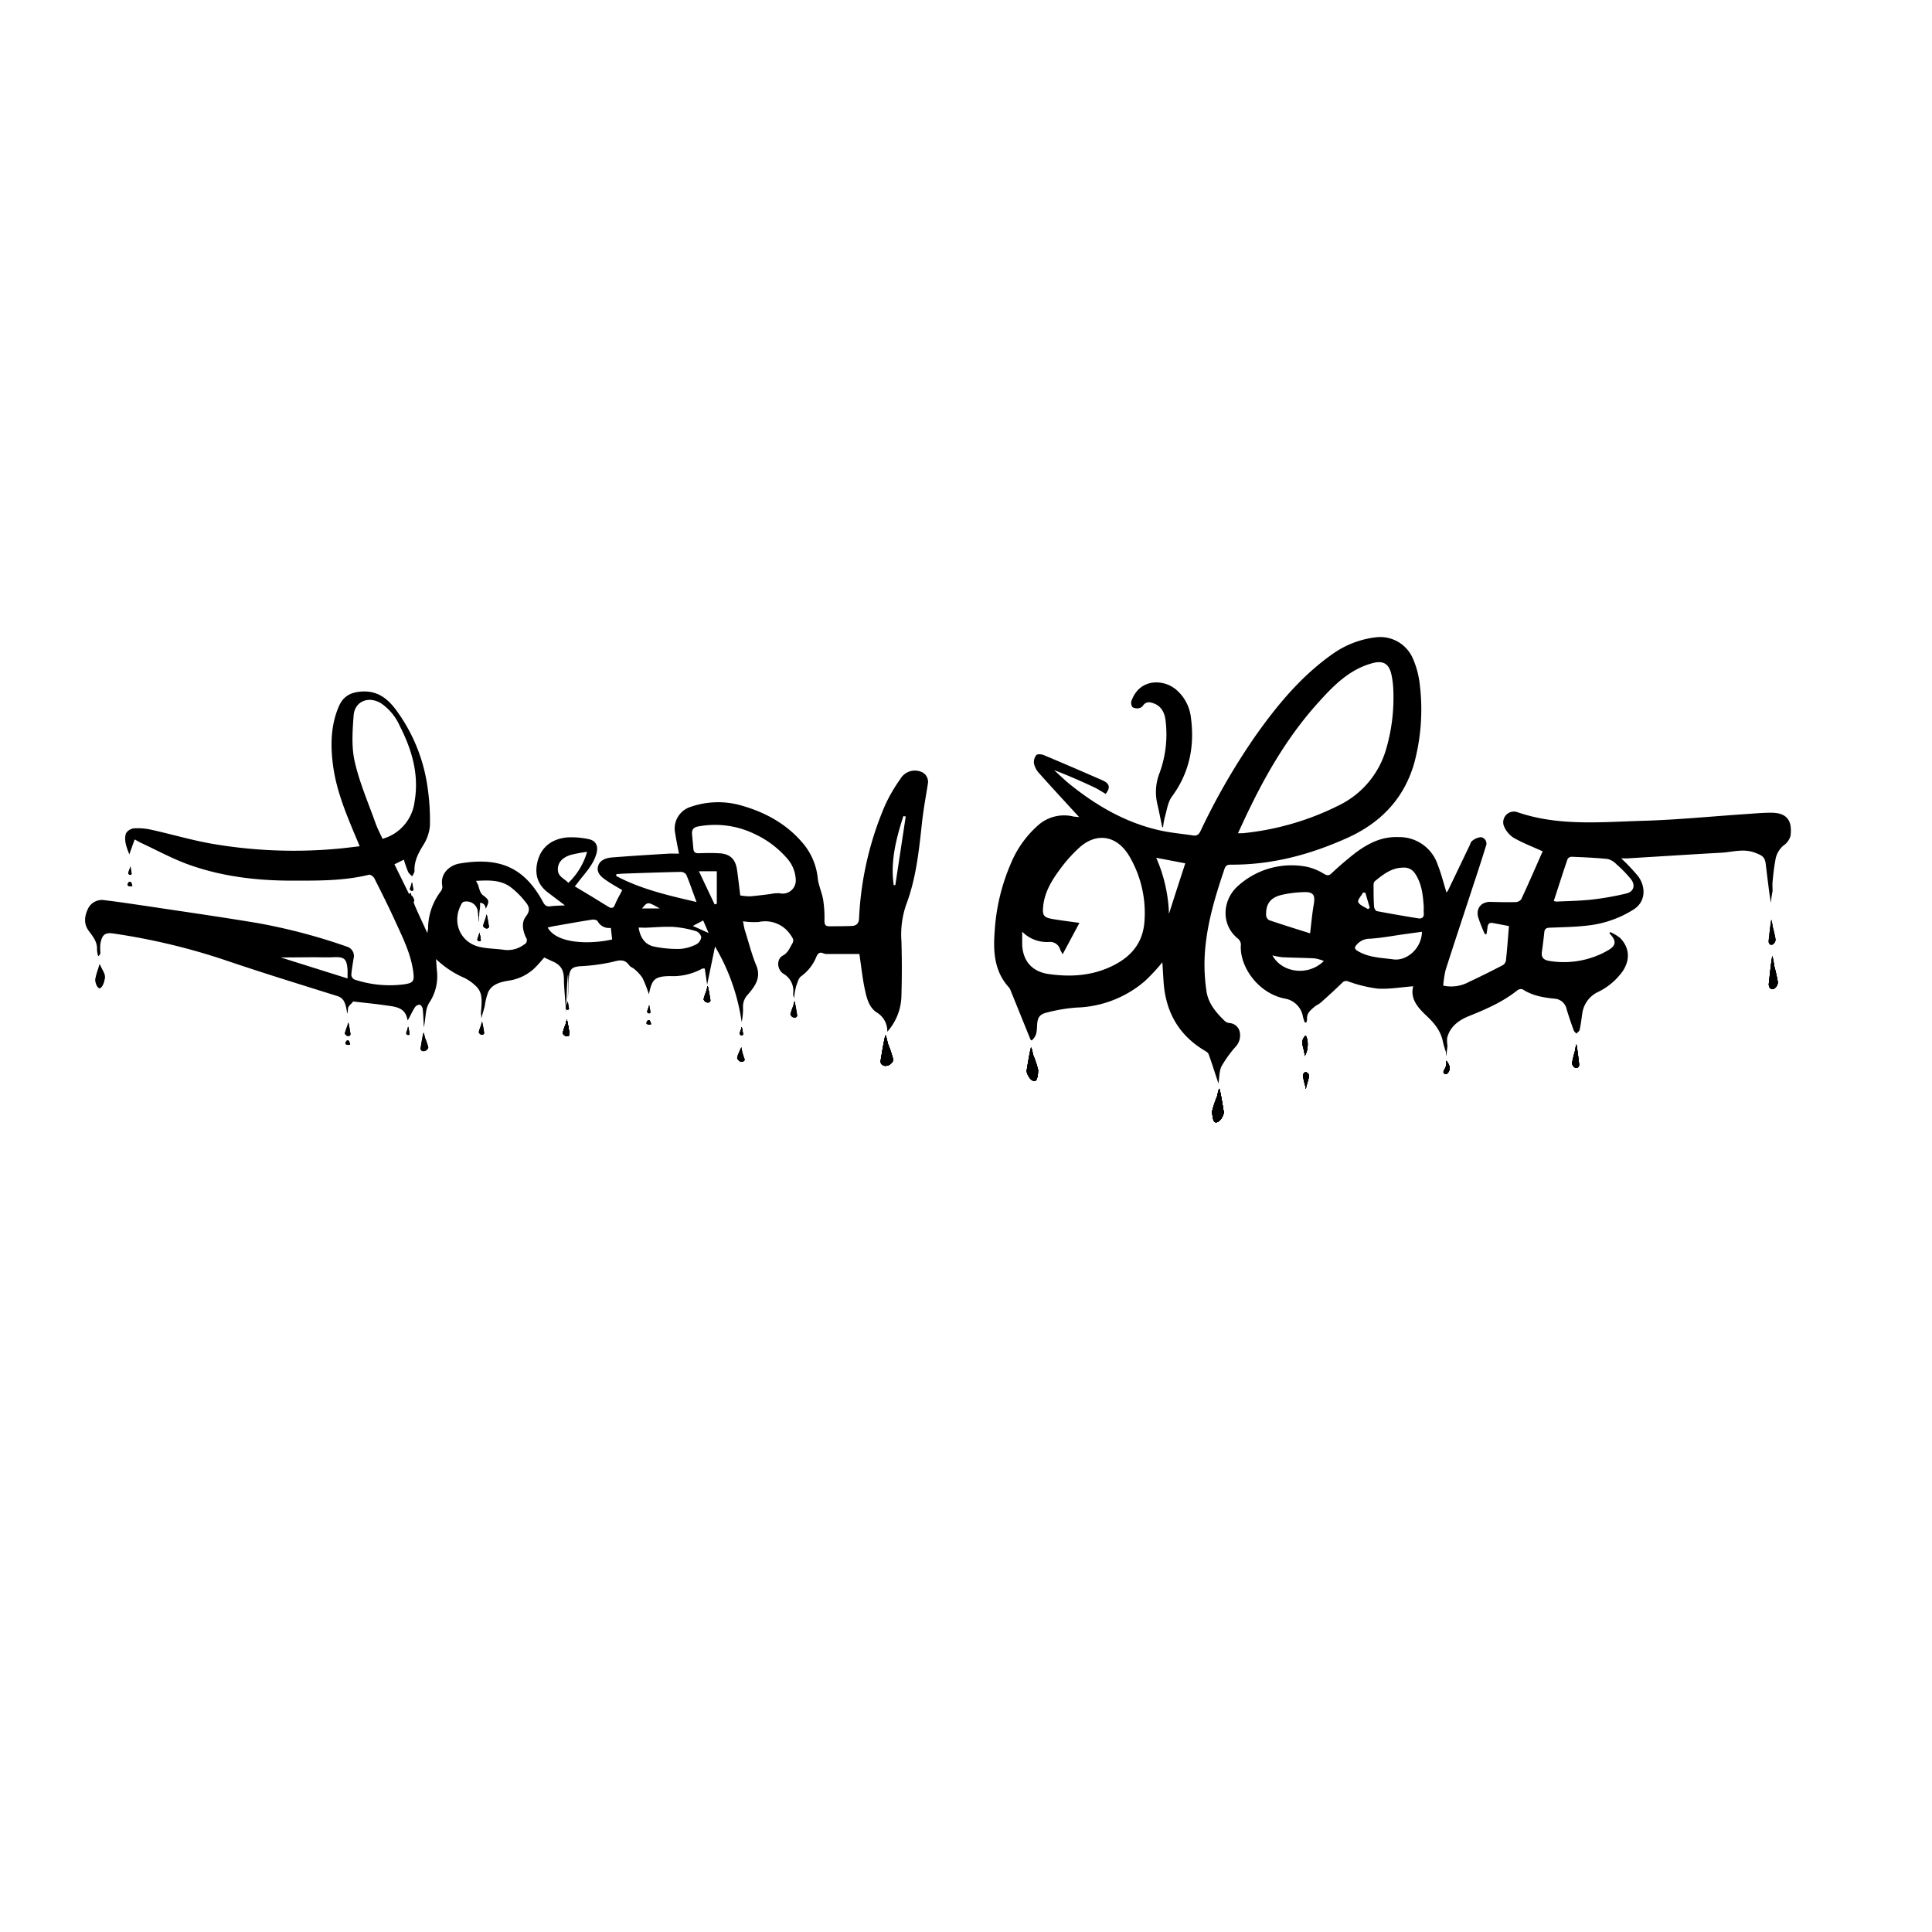 <svg id="Layer_1" data-name="Layer 1" xmlns="http://www.w3.org/2000/svg" viewBox="0 0 512 512"><g id="text"><path d="M149.72,239.94l-4.54-3.44c-3-2.28-3.59-5.37-2.58-8.72,1.11-3.63,4-5.48,7.6-5.85a21.17,21.17,0,0,1,5.6.41c2.09.36,2.82,1.77,2.27,3.83-.83,3.1-3.11,5.27-4.94,7.73-.21.29-.44.56-.8,1l4.47,2.68c1.47.9,2.93,1.82,4.41,2.71.82.5,1.37.45,1.79-.61.51-1.29,1.24-2.49,1.9-3.78-1.34-.81-2.71-1.56-4-2.44s-2.79-1.91-2.46-3.68,2.06-2.42,3.74-2.55c5-.39,10-.71,15-1,.87-.05,1.74,0,2.75,0-.38-2-.75-3.7-1-5.43a6,6,0,0,1,4-6.94,22.29,22.29,0,0,1,13.59-.38c6.4,1.83,12.07,4.94,16.4,10.16a16.91,16.91,0,0,1,3.79,9.11c.22,1.94,1.12,3.79,1.44,5.73a31.74,31.74,0,0,1,.34,5.6c0,1,.37,1.39,1.22,1.39,2,0,4.08,0,6.11-.09,1.13-.07,1.78-.65,1.84-2a85.67,85.67,0,0,1,6.87-29.92,41.39,41.39,0,0,1,4.06-7,4.43,4.43,0,0,1,5.32-2,2.86,2.86,0,0,1,2,3.17c-.58,3.6-1.24,7.19-1.62,10.81-.78,7.24-1.56,14.49-4.15,21.32a24.17,24.17,0,0,0-1.25,9.65q.21,7.22,0,14.42a14.73,14.73,0,0,1-3.75,9.59,5.74,5.74,0,0,0-2.91-5.18c-1.94-1.35-2.54-3.7-3-5.87-.62-2.8-.91-5.66-1.34-8.49,0-.3-.09-.6-.16-1.06h-8.6a2.39,2.39,0,0,1-.92-.17c-1-.45-1.45,0-1.87.92a11.79,11.79,0,0,1-4,5.13c-.73.5-1,1.71-1.35,2.65a18.3,18.3,0,0,0-.55,3.15,2.79,2.79,0,0,1-.22-1.44,5.21,5.21,0,0,0-2.59-5c-1.78-1.14-1.87-3.9-.2-4.8,1.42-.76,1.81-2,2.52-3.18.52-.85.22-1.38-.34-2.17a8.07,8.07,0,0,0-8.57-3.57,20,20,0,0,1-4.14-.19c.17.81.27,1.65.52,2.46,1,3.09,1.75,6.25,3,9.24,1.37,3.3-.4,5.58-2.23,7.72a4.55,4.55,0,0,0-1.29,3.15,16.56,16.56,0,0,1-.35,4.12,54.33,54.33,0,0,0-7.06-20c-.72,3.49-1.38,6.68-2.09,10.08-.23-1.52-.43-2.87-.63-4.24-.35,0-.54-.06-.64,0a16.06,16.06,0,0,1-8.44,2c-4.54,0-4.91,1.15-5.73,4.81a35.5,35.5,0,0,0-1.66-4.27,10.82,10.82,0,0,0-2.14-2.36c-.41-.39-1.06-.57-1.38-1-1.26-1.8-2.67-1.42-4.55-.92a50.07,50.07,0,0,1-8.5,1.12c-2,.18-2.69.66-2.92,2.63-.22,1.79-.15,4.2-.34,6,.39-11.94-.31-4.75-.43,3.59-.11-1.44-.61-7.09-.59-8.53,0-2.6-.72-4-3.07-5l-2.15-1c-.89,1-1.7,2-2.63,2.88a12.61,12.61,0,0,1-6.67,3.23c-2.16.36-4.43.84-5.53,3a16.62,16.62,0,0,0-.93,3.72c-.18.79-.68,2.36-.86,3.15-.16,0,0-.81-.15-.83,0-.48,0-1,.08-1.44.12-2.13.39-4.35-1.29-6a12,12,0,0,0-3.14-2.29,25.33,25.33,0,0,1-7.55-5c.08,1.09.14,2.19.25,3.29a12.59,12.59,0,0,1-2.07,8.3,6.19,6.19,0,0,0-.81,2.31c-.23,1.4-.31,2.82-.6,4.22-.09-1.58-.13-3.17-.29-4.75a1.76,1.76,0,0,0-.7-1.27,1.5,1.5,0,0,0-1.28.54c-.68.92-1.35,2.52-2,3.59a4.62,4.62,0,0,1-.23-.78c-.71-2.49-2.85-2.8-4.89-3.09-3.09-.46-6.2-.76-9.37-1.13-.27.49-.85.8-1.2,1.43-.19,0-.18,1.75-.36,1.76-.47-3.36-1.14-4.16-2.75-4.67-10-3.13-20-6.21-29.85-9.56A170.89,170.89,0,0,0,30,247.38c-2.56-.38-3,.77-3.4,2.73a15.15,15.15,0,0,0,0,2.33,1.12,1.12,0,0,1-.58.95,7.16,7.16,0,0,1-.31-1.75c.11-2-1.07-3.45-2.15-4.89-1.42-1.9-1.18-3.84-.32-5.76a4.1,4.1,0,0,1,4.52-2.42c3.68.43,7.34,1,11,1.53,9.82,1.48,19.64,2.88,29.43,4.51a153.49,153.49,0,0,1,23.92,6.32,2.56,2.56,0,0,1,1.61,3c-.24,1.48-.51,3-.62,4.47a1.54,1.54,0,0,0,.83,1.18,29.52,29.52,0,0,0,13.29,1.26c2.27-.36,2.6-.84,2.32-3.13-.6-4.81-2.74-9.09-4.71-13.4-1.78-3.9-3.7-7.73-5.63-11.56-.23-.45-1-1-1.39-.94-6.73,1.66-13.6,1.57-20.43,1.57-9.3,0-18.5-1.08-27.29-4.22-4.35-1.55-8.45-3.81-12.66-5.76-.56-.26-1.09-.59-1.74-.94l-1.42,3.95c-.79-2-1.45-3.76-.9-5.54a2.89,2.89,0,0,1,2.2-1.36,16.56,16.56,0,0,1,4.65.41c5.25,1.16,10.43,2.7,15.72,3.64a127.63,127.63,0,0,0,34.2,1.3c1.65-.16,3.29-.38,5.18-.59-.31-.76-.52-1.27-.74-1.78-2.67-6.36-5.41-12.75-6.32-19.63-.7-5.27-.64-10.66,1.56-15.71,1.1-2.51,2.94-3.65,5.85-3.87,4.48-.35,7.23,2,9.52,5.18a44.86,44.86,0,0,1,8.09,20,59.72,59.72,0,0,1,.65,10.43,11.38,11.38,0,0,1-1.85,5.21c-1.27,2.11-2.34,4.15-2.23,6.69,0,.47-.4,1-.62,1.45-.36-.38-.86-.7-1.06-1.16-.44-1-.74-2-1.16-3.25l-2.48,1.22,3.86,7.85.46-.29a35.56,35.56,0,0,0,1.13,3.49c1,2.3,2.07,4.56,3.26,7.15.1-.62.19-.93.2-1.24a16.46,16.46,0,0,1,3.35-9.77,2,2,0,0,0,.43-1.41c-.69-3.51,2.19-5.63,4.66-6,10.13-1.7,16.92.75,22,10.16.51,1,1,1.31,2,1.18S148.22,240,149.72,239.94ZM101.37,222.3a11.75,11.75,0,0,0,8.51-9.94c1.21-7.13-.72-13.67-3.92-19.94a14.28,14.28,0,0,0-4.92-6c-3.31-2.08-7.05-.61-7.33,3.22-.29,4-.6,8.27.28,12.14,1.26,5.56,3.57,10.88,5.5,16.28C100,219.51,100.71,220.84,101.37,222.3Zm94.81,15a15.31,15.31,0,0,0,2.54.24c1.83-.14,3.66-.4,5.48-.61a8.72,8.72,0,0,1,2.41-.21,3.47,3.47,0,0,0,4.28-3.5,9.09,9.09,0,0,0-2.17-5.58,25.6,25.6,0,0,0-8.65-6.58A24,24,0,0,0,185.14,219c-1.27.19-1.86.81-1.74,2.1s.24,2.59.36,3.89c.08.82.51,1.15,1.36,1.13,1.78-.06,3.56-.1,5.33,0,3,.11,4.47,1.52,4.88,4.47C195.65,232.83,195.9,235.11,196.18,237.33ZM127,242.72c-.13,0,0,1.59-.12,1.58-.1-1-.18-2.05-.31-3.07a3,3,0,0,0-3.76-2.22,1.3,1.3,0,0,0-.51.55c-2.63,4.64-.46,10.1,4.67,11.35,2.2.53,4.54.49,6.81.83a7.26,7.26,0,0,0,5.14-1.45,1.19,1.19,0,0,0,.48-1.8c-.87-1.86-1.3-4,0-5.67s.74-2.77-.25-3.92a21.15,21.15,0,0,0-4-3.93c-2.66-1.83-5.76-1.71-9-1.53.29.58.48.9.6,1.23s.21.82.37,1.19a3,3,0,0,0,.71,1.26c1.87,1.42,1.92,1.58.91,3.72-.22-1.34-.8-1.4-1.23-1.58-.09,0-.2,0-.3.06C127.32,241,127,241.05,127,242.72Zm36.36-11.07-.07.49c6.6,3.51,13.8,5.16,21.3,6.9-1-2.65-1.78-5-2.71-7.22a1.8,1.8,0,0,0-1.41-.76c-5,.1-10,.28-15,.45C164.8,231.53,164.1,231.6,163.4,231.65Zm5.88,14.17c.42,2.59,1.62,4.43,3.94,5a30.19,30.19,0,0,0,7.1.65,11.18,11.18,0,0,0,4.28-1.23,2.55,2.55,0,0,0,1.28-1.89,2.27,2.27,0,0,0-1.41-1.59,28.48,28.48,0,0,0-5.89-1.12c-2.54-.13-5.1.13-7.65.22C170.43,245.83,169.93,245.82,169.28,245.82Zm-24.09,0c2.51,4.49,11.65,4.4,17.08,3.14-.12-1-.23-2-.35-3.06a3.44,3.44,0,0,1-3.51-1.78c-.16-.31-1-.48-1.44-.41-3.2.5-6.38,1.07-9.56,1.63C146.71,245.43,146,245.61,145.19,245.79Zm-70.73,7.92,17.69,5.56c0-1,0-1.59,0-2.15-.2-3.11-.83-3.63-3.93-3.47-1.67.08-3.34,0-5,0Zm81.14-28a41.68,41.68,0,0,0-4.18.78c-2.43.71-3.61,2.15-3.54,4s1.72,2.28,2.78,3.45A18.3,18.3,0,0,0,155.6,225.67Zm29.66,5.15c1.46,3.1,2.81,5.94,4.16,8.79l.58-.17v-8.62Zm51.57,3.67.48,0,2.76-18.19-.63-.09C237.52,222.16,235.94,228.13,236.83,234.49Zm-49,12.7-1.44-3.33-2.74,1.45Zm-17.68-6.51h4.73C171.64,238.94,171.64,238.94,170.2,240.68Z"/><path d="M383.34,236.53a4.4,4.4,0,0,0,.42-.59q2.85-5.92,5.69-11.86c.21-.43.33-1,.67-1.22a4.18,4.18,0,0,1,2.35-1,1.72,1.72,0,0,1,1.29,2.43c-1.07,3.49-2.22,7-3.36,10.43-2.43,7.44-4.91,14.86-7.29,22.32a26.37,26.37,0,0,0-.64,4.16,9.87,9.87,0,0,0,6.86-1c3-1.39,5.93-2.87,8.85-4.38a1.81,1.81,0,0,0,.9-1.22c.33-3,.55-6,.81-9.18-1.19-.23-2.76-.54-4.34-.82-1-.17-1.28.43-1.36,1.27-.06.56-.17,1.13-.26,1.69l-.43,0a42.72,42.72,0,0,1-1.75-4.42c-.69-2.47.83-4.21,3.36-4.13,2.2.06,4.39.11,6.59.05a1.9,1.9,0,0,0,1.47-.79c1.95-4.21,3.8-8.47,5.65-12.66-2.64-1.2-5.28-2.21-7.71-3.6a6.79,6.79,0,0,1-2.58-3.15,2.84,2.84,0,0,1,3.37-3.7c11,3.85,22.32,2.68,33.55,2.36,9-.26,18-1.16,27.06-1.77,2.29-.15,4.59-.38,6.88-.37,4.67,0,5.55,2.63,5.11,6.18a4.72,4.72,0,0,1-1.92,2.56,6.31,6.31,0,0,0-2.12,4.06c-.35,1.81-.53,3.66-.71,5.5-.08.81,0,1.65,0,2.47a24,24,0,0,0-.43,3c-.12-.26-.4-2.33-.44-2.6-.33-2.52-.63-5-.94-7.56-.23-1.94-.95-2.26-2.81-3-3.15-1.21-6.15-.13-9.2,0-8.24.46-16.47,1-24.71,1.49-.5,0-1,0-1.58,0a48.16,48.16,0,0,1,4.54,4.81c2,2.77,2,6.68-1.28,8.75a28.6,28.6,0,0,1-12,4.22c-3.36.4-6.76.45-10.15.59-.87,0-1.39.25-1.49,1.18-.19,1.76-.4,3.51-.65,5.26-.22,1.56.59,2.13,2,2.37a23.58,23.58,0,0,0,13.19-1.63,21.06,21.06,0,0,0,2-1c2.54-1.34,2.73-2.61.72-4.68l.21-.35a12,12,0,0,1,2.64,1.59c2.48,2.58,2.67,5.71.7,8.73a17.17,17.17,0,0,1-6.78,5.66,7.42,7.42,0,0,0-4,5.81c-.2,1.38-.37,2.77-.67,4.13-.08.37-.55.65-.85,1-.24-.28-.6-.52-.71-.84-.66-1.83-1.3-3.67-1.86-5.53a3.49,3.49,0,0,0-3.22-2.89c-3-.3-5.9-.79-8.49-2.49a1.53,1.53,0,0,0-1.35.26c-3.85,3.07-8.27,5-12.8,6.82-2.64,1.06-5.08,2.73-5.83,5.84a8.15,8.15,0,0,0,.08,2c0,.45-.28,2.22-.28,2.68-.17,0-.06-1.27-.24-1.24-.24-.85-.53-1.68-.7-2.54-.56-2.78-2.24-4.82-4.22-6.69-2.39-2.24-4.51-4.6-3.63-7.93-3.23.25-6.34.8-9.42.62a35.76,35.76,0,0,1-7.69-1.86,1.43,1.43,0,0,0-1.74.34c-1.83,1.79-3.72,3.5-5.63,5.21-.53.47-1.25.73-1.79,1.21-.94.84-2,1.64-1.86,3.17a3.39,3.39,0,0,1-.2.91l-.41,0a14.31,14.31,0,0,1-.48-1.49,5.83,5.83,0,0,0-4.9-4.86c-7.07-1.45-12-8.57-11.55-14.31a2.14,2.14,0,0,0-.76-1.54c-4.71-3.79-4.1-10.38,0-14a21.15,21.15,0,0,1,18.52-5,14.7,14.7,0,0,1,4.29,1.83c.75.41,1.2.54,1.89-.08a87.43,87.43,0,0,1,6.65-5.68c3.32-2.43,6.86-4.2,11.26-4A10.7,10.7,0,0,1,381,229.14C381.94,231.51,382.55,234,383.34,236.53Zm28.43,2.24a3.69,3.69,0,0,0,.79.16c3.13-.16,6.26-.19,9.37-.54a76.85,76.85,0,0,0,9.05-1.6c1.95-.47,2.5-2.14,1.28-3.75a32.16,32.16,0,0,0-3.88-4,4.84,4.84,0,0,0-2.36-1.4c-3.16-.33-6.34-.45-9.52-.59a1.35,1.35,0,0,0-1.07.59C414.18,231.28,413,235,411.77,238.77Zm-34.46,1.49c-.22-2.85-.44-6-2.33-8.8a3.38,3.38,0,0,0-3.05-1.53c-3.14,0-5.37,1.8-7.6,3.61a1.51,1.51,0,0,0-.32,1.07c0,1.86,0,3.73.13,5.59,0,.44.39,1.19.7,1.25q5.52,1.05,11.08,1.93c.93.14,1.49-.32,1.4-1.37C377.27,241.54,377.31,241.07,377.31,240.26Zm-30.12,7.08c.35-2.89.56-5.38,1-7.83.37-2.29-.16-3.16-2.56-3.09a29.87,29.87,0,0,0-6,.74c-3,.73-4.17,2.39-4.1,5.38a1.7,1.7,0,0,0,.77,1.3C339.86,245.06,343.52,246.19,347.19,247.34Zm29.64-.41-4.6.63c-3,.42-6.07,1-9.13,1.21a4.53,4.53,0,0,0-3.2,1.21c-1.14,1.12-1.13,1.5.3,2.27,2.85,1.54,6,1.58,9.1,2C372.79,254.7,376.75,251.39,376.83,246.93Zm-26,7.74a11.84,11.84,0,0,0-2.4-.69c-2.85-.15-5.72-.17-8.57-.3a20.26,20.26,0,0,1-2.65-.49C339.71,257.82,346.71,258.78,350.83,254.67Zm11-18.09-.61-.05c-.47.87-1.53,2-1.27,2.55.41.84,1.68,1.26,2.59,1.86l.46-.37Z"/><path d="M286,216.55l-1-1.08c-3.24-3.54-6.51-7.06-9.7-10.65a5.36,5.36,0,0,1-1.28-2.46,2.94,2.94,0,0,1,.61-2.24c.29-.34,1.38-.27,2,0,5.15,2.15,10.28,4.38,15.4,6.61,2.09.91,2.29,1.93,1,3.66-1.09-.62-2.12-1.31-3.23-1.83-3.4-1.58-6.83-3.1-10.46-4.47,1.34,1.21,2.64,2.48,4,3.61,7.28,5.89,15.23,10.49,24.49,12.46,2.75.58,5.57.82,8.35,1.25,1.07.16,1.56-.31,2-1.24a176.38,176.38,0,0,1,14.66-25.34c5.8-8.18,12.17-15.84,20.48-21.64a24.76,24.76,0,0,1,11.15-4.28,9.43,9.43,0,0,1,10,5.7,23.71,23.71,0,0,1,1.8,6.92,54.64,54.64,0,0,1-1.52,20.83c-2.76,9.46-9,15.82-17.89,19.78-9.73,4.36-19.86,7.07-30.61,7-.88,0-1.42.16-1.74,1.12-2.64,7.78-5,15.63-5.29,23.92a48.19,48.19,0,0,0,.52,8.57c.49,3.23,2.58,5.65,4.87,7.85a2.1,2.1,0,0,0,1.12.51,3,3,0,0,1,2.81,2.33,4.44,4.44,0,0,1-1.13,4,31.33,31.33,0,0,0-3.68,5.11c-.64,1.26-.55,2.89-.83,4.59-.2-.6-.32-1-.45-1.37-.71-2.14-1.39-4.3-2.16-6.42-.13-.37-.62-.67-1-.9-7-4.15-10.45-10.42-10.94-18.44-.11-1.65-.21-3.29-.31-5a50.15,50.15,0,0,1-4.65,5,29.1,29.1,0,0,1-18,7,42.08,42.08,0,0,0-8,1.34c-1.93.45-2.47,1.37-2.55,3.39-.1,2.31-.29,2.87-1.41,4-.12-.08-.3-.14-.34-.26-1.74-4.26-3.45-8.52-5.18-12.78a3.53,3.53,0,0,0-.51-1c-4-4.37-4.22-9.71-3.78-15.18A53,53,0,0,1,267.82,229a27.64,27.64,0,0,1,7.26-10.27,10.39,10.39,0,0,1,9.5-2.32C284.92,216.44,285.28,216.46,286,216.55Zm42.13,4.26c.63,0,.93,0,1.22,0a72.67,72.67,0,0,0,25.56-7.43,23.88,23.88,0,0,0,12.47-15,48.34,48.34,0,0,0,1.87-15.31,23.5,23.5,0,0,0-.52-4.35c-.63-2.81-2.16-3.73-4.92-3a19.78,19.78,0,0,0-3.8,1.43c-4.24,2.13-7.47,5.5-10.58,8.95-7.42,8.2-13.09,17.55-17.92,27.45C330.33,215.9,329.27,218.26,328.08,220.81Zm-57.24,26.05c0,1.46,0,2.53,0,3.59.24,4.28,2.64,7,6.88,7.66,6.17.9,12.15.49,17.82-2.54,4.6-2.47,7.31-6.06,7.7-11.33a29.65,29.65,0,0,0-3.81-17c-3.3-5.91-8.9-6.84-13.6-2.47a38.12,38.12,0,0,0-4.53,5c-2.33,3.09-4.47,6.33-4.89,10.34-.26,2.52.12,3.05,2.6,3.46s4.67.68,7,1l-4.45,8.33c-.26-.51-.49-.87-.66-1.27a2.75,2.75,0,0,0-2.89-2A9.22,9.22,0,0,1,270.84,246.86Zm43.27-18.06-7.75-1.48a40.13,40.13,0,0,1,3.38,14.87C311.18,237.77,312.62,233.35,314.11,228.8Z"/><path d="M308,219.17c-.43-2-.82-4.09-1.3-6.12a13.78,13.78,0,0,1,.62-8.27,29.74,29.74,0,0,0,1.6-13.55c-.25-2.85-1.6-4.5-3.76-5a1.86,1.86,0,0,0-2.19.68,1.76,1.76,0,0,1-1,.74,2.64,2.64,0,0,1-1.81-.22,1.84,1.84,0,0,1-.32-1.66c2.19-6.15,8.64-5.78,11.85-3a11.32,11.32,0,0,1,3.88,7.14c1.08,7.69-.29,14.8-5,21.19-1.1,1.49-1.34,3.63-1.89,5.5a19.43,19.43,0,0,0-.46,2.64Z"/></g><g id="drips1"><path d="M235.35,276.7a28.22,28.22,0,0,1,1.36,4.08c.08.52-.71,1.39-1.42,1.59-1.38.39-2-.49-1.93-1.21.26-1.52.83-5.3,1.28-6.81C234.87,274.37,235.16,276.11,235.35,276.7Z"/><path d="M196.38,272.8a9.41,9.41,0,0,0-.37,1.1c0,.14.2.38.39.43.37.11.55-.13.52-.33-.07-.41-.23-1.42-.35-1.83C196.51,272.17,196.43,272.64,196.38,272.8Z"/><path d="M171.85,267a7.43,7.43,0,0,0-.37,1.1c0,.14.19.37.38.43.38.1.56-.14.52-.33-.07-.41-.22-1.43-.34-1.84C172,266.32,171.9,266.79,171.85,267Z"/><path d="M171.6,270.47c-.12.15-.42.66-.25.83a1,1,0,0,0,.52.23c.49.06.73-.07.69-.17s-.22-.86-.46-1A.73.73,0,0,0,171.6,270.47Z"/><path d="M235.35,276.7a28.22,28.22,0,0,1,1.36,4.08c.08.52-.71,1.39-1.42,1.59-1.38.39-2-.49-1.93-1.21.26-1.52.83-5.3,1.28-6.81C234.87,274.37,235.16,276.11,235.35,276.7Z"/><path d="M210.21,266.56a16.29,16.29,0,0,0-.74,2.21c0,.28.39.75.78.86.74.21,1.1-.27,1-.65-.14-.83-.45-2.87-.69-3.69C210.47,265.3,210.31,266.24,210.21,266.56Z"/><path d="M187.21,262.56a16.29,16.29,0,0,0-.74,2.21c0,.28.39.75.78.86.74.21,1.1-.27,1-.65-.14-.83-.45-2.87-.69-3.69C187.47,261.3,187.31,262.24,187.21,262.56Z"/><path d="M187.21,262.56a16.29,16.29,0,0,0-.74,2.21c0,.28.39.75.78.86.74.21,1.1-.27,1-.65-.14-.83-.45-2.87-.69-3.69C187.47,261.3,187.31,262.24,187.21,262.56Z"/><path d="M196.38,272.8a9.41,9.41,0,0,0-.37,1.1c0,.14.2.38.39.43.37.11.55-.13.52-.33-.07-.41-.23-1.42-.35-1.83C196.51,272.17,196.43,272.64,196.38,272.8Z"/><path d="M195.79,279c-.16.35-.63,1.39-.33,1.69.1.09.44.64.89.69.86.1,1.07-.49,1-.66a14.07,14.07,0,0,1-.88-3.23A15,15,0,0,0,195.79,279Z"/></g><g id="drips2"><path d="M149.89,271.48a14.65,14.65,0,0,0-.74,2.21c-.05.28.38.75.77.86.75.21,1.1-.27,1-.65-.14-.83-.45-2.87-.69-3.69C150.15,270.22,150,271.16,149.89,271.48Z"/><path d="M150.25,266.05a7.48,7.48,0,0,0-.36,1.1c0,.14.19.37.38.43.37.1.55-.14.52-.33-.07-.41-.22-1.43-.34-1.84C150.38,265.42,150.3,265.89,150.25,266.05Z"/><path d="M126.88,247.87a7.85,7.85,0,0,0-.37,1.1c0,.14.19.38.39.43.37.1.55-.13.51-.33-.06-.41-.22-1.43-.34-1.83C127,247.24,126.93,247.71,126.88,247.87Z"/><path d="M126.63,251.4c-.12.14-.42.66-.24.83a.9.9,0,0,0,.51.22c.49.06.73-.07.69-.17s-.21-.86-.46-1A.7.7,0,0,0,126.63,251.4Z"/><path d="M128.67,243.42a13.33,13.33,0,0,0-.62,1.85c0,.24.32.63.65.72.62.18.92-.22.87-.54-.12-.7-.38-2.41-.58-3.09C128.89,242.37,128.75,243.16,128.67,243.42Z"/><path d="M127.46,271.76a13.11,13.11,0,0,0-.58,1.74c0,.22.3.59.61.68.58.16.87-.21.82-.52-.11-.65-.35-2.26-.55-2.9C127.67,270.77,127.54,271.51,127.46,271.76Z"/><path d="M108,272.73a7.89,7.89,0,0,0-.36,1.1c0,.14.19.38.38.43.37.11.55-.13.52-.32-.07-.42-.22-1.43-.34-1.84C108.09,272.11,108,272.57,108,272.73Z"/><path d="M112.66,275.1a16.38,16.38,0,0,1,.84,2.46c0,.3-.44.83-.87.95-.84.24-1.25-.29-1.17-.73.15-.91.5-3.19.77-4.1C112.37,273.69,112.55,274.74,112.66,275.1Z"/><path d="M109,234.51a6.74,6.74,0,0,0-.37,1.1c0,.14.19.38.38.43.37.11.55-.13.52-.32-.07-.41-.22-1.43-.34-1.84C109.12,233.89,109,234.36,109,234.51Z"/><path d="M108.74,238c-.11.15-.41.66-.24.83a1,1,0,0,0,.51.23c.5.05.63-.09.69-.18.22-.27-.33-1.35-.57-1.47C109.06,237.42,108.81,238,108.74,238Z"/><path d="M149.89,271.48a14.65,14.65,0,0,0-.74,2.21c-.05.28.38.75.77.86.75.21,1.1-.27,1-.65-.14-.83-.45-2.87-.69-3.69C150.15,270.22,150,271.16,149.89,271.48Z"/><path d="M149.89,271.48a14.65,14.65,0,0,0-.74,2.21c-.05.28.38.75.77.86.75.21,1.1-.27,1-.65-.14-.83-.45-2.87-.69-3.69C150.15,270.22,150,271.16,149.89,271.48Z"/><path d="M149.89,271.48a14.65,14.65,0,0,0-.74,2.21c-.05.28.38.75.77.86.75.21,1.1-.27,1-.65-.14-.83-.45-2.87-.69-3.69C150.15,270.22,150,271.16,149.89,271.48Z"/><path d="M126.88,247.87a7.85,7.85,0,0,0-.37,1.1c0,.14.19.38.39.43.37.1.55-.13.51-.33-.06-.41-.22-1.43-.34-1.83C127,247.24,126.93,247.71,126.88,247.87Z"/><path d="M126.63,251.4c-.12.14-.42.66-.24.83a.9.9,0,0,0,.51.22c.49.06.73-.07.69-.17s-.21-.86-.46-1A.7.7,0,0,0,126.63,251.4Z"/><path d="M128.05,245.27c0,.24.32.63.65.72.62.18.92-.22.87-.54"/></g><g id="drips3"><path d="M92,272a13.64,13.64,0,0,0-.61,1.81c0,.23.32.62.64.71.61.17.91-.22.85-.54-.11-.68-.36-2.36-.56-3C92.23,271,92.1,271.75,92,272Z"/><path d="M91.83,275.83c-.12.15-.42.66-.25.83a1,1,0,0,0,.51.23c.5.05.74-.07.7-.17s-.22-.86-.46-1A.79.79,0,0,0,91.83,275.83Z"/><path d="M34.35,230.29a7.43,7.43,0,0,0-.37,1.1c0,.14.19.37.38.43.37.1.55-.14.52-.33-.07-.41-.22-1.43-.34-1.84C34.48,229.66,34.4,230.13,34.35,230.29Z"/><path d="M34.1,233.81c-.12.15-.42.66-.25.83a1,1,0,0,0,.52.23c.49.06.73-.07.69-.17s-.22-.86-.46-1A.73.73,0,0,0,34.1,233.81Z"/><path d="M26.44,256.52c.51,1.13.89,1.52.95,2.18s-.4,2.16-1,2.2c-.4,0-.78-1-.77-1.47A14.25,14.25,0,0,1,26.44,256.52Z"/><path d="M26.4,255.54c.74,1.64,1.29,2.21,1.37,3.16s-.57,3.11-1.38,3.17c-.59,0-1.13-1.44-1.11-2.12C25.31,258.63,25.83,257.55,26.4,255.54Z"/></g><g id="drips4"><path d="M417.37,278.56a28.36,28.36,0,0,0-.76,3.16,1.49,1.49,0,0,0,.8,1.22c.77.3,1.14-.38,1.08-.93-.15-1.18-.47-4.1-.72-5.27A9.88,9.88,0,0,0,417.37,278.56Z"/><path d="M470.15,255.88a42.17,42.17,0,0,1,1,4.42,2.13,2.13,0,0,1-1,1.72c-1,.42-1.48-.53-1.4-1.31.19-1.65.6-5.74.93-7.37A13.67,13.67,0,0,1,470.15,255.88Z"/><path d="M384.07,282.42a1.85,1.85,0,0,1-.75,2.22.73.73,0,0,1-.76-.35c-.18-.9.9-1,.72-3.18C383.51,281.2,384,282.19,384.07,282.42Z"/><path d="M417.37,278.56a28.36,28.36,0,0,0-.76,3.16,1.49,1.49,0,0,0,.8,1.22c.77.3,1.14-.38,1.08-.93-.15-1.18-.47-4.1-.72-5.27A9.88,9.88,0,0,0,417.37,278.56Z"/><path d="M470.15,255.88a42.17,42.17,0,0,1,1,4.42,2.13,2.13,0,0,1-1,1.72c-1,.42-1.48-.53-1.4-1.31.19-1.65.6-5.74.93-7.37A13.67,13.67,0,0,1,470.15,255.88Z"/><path d="M469.8,245.65a31.63,31.63,0,0,1,.76,3.36,1.61,1.61,0,0,1-.79,1.3c-.76.32-1.13-.4-1.06-1,.14-1.25.45-4.36.7-5.6A10.44,10.44,0,0,1,469.8,245.65Z"/><path d="M384.07,282.42a1.85,1.85,0,0,1-.75,2.22.73.73,0,0,1-.76-.35c-.18-.9.9-1,.72-3.18C383.51,281.2,384,282.19,384.07,282.42Z"/></g><g id="drips5"><path d="M273.87,279.75a25.28,25.28,0,0,1,1.23,3.69c.08.46-.1,2.86-.74,3-1.25.35-2.39-2.05-2.29-2.7.23-1.38.75-4.79,1.16-6.16C273.43,277.64,273.7,279.22,273.87,279.75Z"/><path d="M345.93,287.88a24.85,24.85,0,0,1-.65-2.81c0-.28.28-.89.67-.94s.94.53.95.81c0,1-.7,2.62-.81,3.59C345.86,288.54,346.16,287.87,345.93,287.88Z"/><path d="M345.75,279.86c0-2.07-1.54-3.8.25-5.45C346.8,275.4,346.78,278.44,345.75,279.86Z"/><path d="M273.87,279.75a25.28,25.28,0,0,1,1.23,3.69c.08.46-.1,2.86-.74,3-1.25.35-2.39-2.05-2.29-2.7.23-1.38.75-4.79,1.16-6.16C273.43,277.64,273.7,279.22,273.87,279.75Z"/><path d="M322.51,290.65a27.41,27.41,0,0,0-1.24,3.69c-.07.47.1,2.87.75,3.05,1.25.35,2.39-2.06,2.28-2.7-.23-1.38-.74-4.8-1.15-6.16C322.94,288.55,322.67,290.12,322.51,290.65Z"/><path d="M322.51,290.65a27.41,27.41,0,0,0-1.24,3.69c-.07.47.1,2.87.75,3.05,1.25.35,2.39-2.06,2.28-2.7-.23-1.38-.74-4.8-1.15-6.16C322.94,288.55,322.67,290.12,322.51,290.65Z"/><path d="M322.51,290.65a27.41,27.41,0,0,0-1.24,3.69c-.07.47.1,2.87.75,3.05,1.25.35,2.39-2.06,2.28-2.7-.23-1.38-.74-4.8-1.15-6.16C322.94,288.55,322.67,290.12,322.51,290.65Z"/><path d="M322.51,290.65a27.41,27.41,0,0,0-1.24,3.69c-.07.47.1,2.87.75,3.05,1.25.35,2.39-2.06,2.28-2.7-.23-1.38-.74-4.8-1.15-6.16C322.94,288.55,322.67,290.12,322.51,290.65Z"/><path d="M345.93,287.88a24.85,24.85,0,0,1-.65-2.81c0-.28.28-.89.67-.94s.94.53.95.81c0,1-.7,2.62-.81,3.59C345.86,288.54,346.16,287.87,345.93,287.88Z"/><path d="M345.75,279.86c0-2.07-1.54-3.8.25-5.45C346.8,275.4,346.78,278.44,345.75,279.86Z"/></g><g id="drips6"><path d="M235.35,276.7a28.22,28.22,0,0,1,1.36,4.08c.08.52-.71,1.39-1.42,1.59-1.38.39-2-.49-1.93-1.21.26-1.52.83-5.3,1.28-6.81C234.87,274.37,235.16,276.11,235.35,276.7Z"/><path d="M196.38,272.8a9.41,9.41,0,0,0-.37,1.1c0,.14.2.38.39.43.37.11.55-.13.52-.33-.07-.41-.23-1.42-.35-1.83C196.51,272.17,196.43,272.64,196.38,272.8Z"/><path d="M171.85,267a7.43,7.43,0,0,0-.37,1.1c0,.14.19.37.38.43.38.1.56-.14.52-.33-.07-.41-.22-1.43-.34-1.84C172,266.32,171.9,266.79,171.85,267Z"/><path d="M171.6,270.47c-.12.15-.42.66-.25.83a1,1,0,0,0,.52.23c.49.06.73-.07.69-.17s-.22-.86-.46-1A.73.73,0,0,0,171.6,270.47Z"/><path d="M235.35,276.7a28.22,28.22,0,0,1,1.36,4.08c.08.52-.71,1.39-1.42,1.59-1.38.39-2-.49-1.93-1.21.26-1.52.83-5.3,1.28-6.81C234.87,274.37,235.16,276.11,235.35,276.7Z"/><path d="M210.21,266.56a16.29,16.29,0,0,0-.74,2.21c0,.28.39.75.78.86.74.21,1.1-.27,1-.65-.14-.83-.45-2.87-.69-3.69C210.47,265.3,210.31,266.24,210.21,266.56Z"/><path d="M187.21,262.56a16.29,16.29,0,0,0-.74,2.21c0,.28.39.75.78.86.74.21,1.1-.27,1-.65-.14-.83-.45-2.87-.69-3.69C187.47,261.3,187.31,262.24,187.21,262.56Z"/><path d="M187.21,262.56a16.29,16.29,0,0,0-.74,2.21c0,.28.39.75.78.86.74.21,1.1-.27,1-.65-.14-.83-.45-2.87-.69-3.69C187.47,261.3,187.31,262.24,187.21,262.56Z"/><path d="M196.38,272.8a9.41,9.41,0,0,0-.37,1.1c0,.14.2.38.39.43.37.11.55-.13.52-.33-.07-.41-.23-1.42-.35-1.83C196.51,272.17,196.43,272.64,196.38,272.8Z"/><path d="M195.79,279c-.16.35-.63,1.39-.33,1.69.1.09.44.64.89.69.86.1,1.07-.49,1-.66a14.07,14.07,0,0,1-.88-3.23A15,15,0,0,0,195.79,279Z"/></g><g id="drips7"><path d="M149.89,271.48a14.65,14.65,0,0,0-.74,2.21c-.05.28.38.75.77.86.75.21,1.1-.27,1-.65-.14-.83-.45-2.87-.69-3.69C150.15,270.22,150,271.16,149.89,271.48Z"/><path d="M150.25,266.05a7.48,7.48,0,0,0-.36,1.1c0,.14.19.37.38.43.37.1.55-.14.52-.33-.07-.41-.22-1.43-.34-1.84C150.38,265.42,150.3,265.89,150.25,266.05Z"/><path d="M126.88,247.87a7.85,7.85,0,0,0-.37,1.1c0,.14.19.38.39.43.37.1.55-.13.51-.33-.06-.41-.22-1.43-.34-1.83C127,247.24,126.93,247.71,126.88,247.87Z"/><path d="M126.63,251.4c-.12.14-.42.66-.24.83a.9.9,0,0,0,.51.22c.49.06.73-.07.69-.17s-.21-.86-.46-1A.7.7,0,0,0,126.63,251.4Z"/><path d="M128.67,243.42a13.33,13.33,0,0,0-.62,1.85c0,.24.32.63.65.72.62.18.92-.22.87-.54-.12-.7-.38-2.41-.58-3.09C128.89,242.37,128.75,243.16,128.67,243.42Z"/><path d="M127.46,271.76a13.11,13.11,0,0,0-.58,1.74c0,.22.3.59.61.68.58.16.87-.21.82-.52-.11-.65-.35-2.26-.55-2.9C127.67,270.77,127.54,271.51,127.46,271.76Z"/><path d="M108,272.73a7.89,7.89,0,0,0-.36,1.1c0,.14.19.38.38.43.37.11.55-.13.52-.32-.07-.42-.22-1.43-.34-1.84C108.09,272.11,108,272.57,108,272.73Z"/><path d="M112.66,275.1a16.38,16.38,0,0,1,.84,2.46c0,.3-.44.83-.87.95-.84.24-1.25-.29-1.17-.73.15-.91.5-3.19.77-4.1C112.37,273.69,112.55,274.74,112.66,275.1Z"/><path d="M109,234.51a6.74,6.74,0,0,0-.37,1.1c0,.14.19.38.38.43.37.11.55-.13.52-.32-.07-.41-.22-1.43-.34-1.84C109.12,233.89,109,234.36,109,234.51Z"/><path d="M108.74,238c-.11.15-.41.66-.24.83a1,1,0,0,0,.51.23c.5.05.63-.09.69-.18.22-.27-.33-1.35-.57-1.47C109.06,237.42,108.81,238,108.74,238Z"/><path d="M149.89,271.48a14.65,14.65,0,0,0-.74,2.21c-.05.28.38.75.77.86.75.21,1.1-.27,1-.65-.14-.83-.45-2.87-.69-3.69C150.15,270.22,150,271.16,149.89,271.48Z"/><path d="M149.89,271.48a14.65,14.65,0,0,0-.74,2.21c-.05.28.38.75.77.86.75.21,1.1-.27,1-.65-.14-.83-.45-2.87-.69-3.69C150.15,270.22,150,271.16,149.89,271.48Z"/><path d="M149.89,271.48a14.65,14.65,0,0,0-.74,2.21c-.05.28.38.75.77.86.75.21,1.1-.27,1-.65-.14-.83-.45-2.87-.69-3.69C150.15,270.22,150,271.16,149.89,271.48Z"/><path d="M126.88,247.87a7.85,7.85,0,0,0-.37,1.1c0,.14.19.38.39.43.37.1.55-.13.51-.33-.06-.41-.22-1.43-.34-1.83C127,247.24,126.93,247.71,126.88,247.87Z"/><path d="M126.63,251.4c-.12.14-.42.66-.24.83a.9.9,0,0,0,.51.22c.49.06.73-.07.69-.17s-.21-.86-.46-1A.7.7,0,0,0,126.63,251.4Z"/><path d="M128.05,245.27c0,.24.32.63.65.72.62.18.92-.22.87-.54"/></g><g id="drips8"><path d="M92,272a13.64,13.64,0,0,0-.61,1.81c0,.23.32.62.64.71.61.17.91-.22.85-.54-.11-.68-.36-2.36-.56-3C92.23,271,92.1,271.75,92,272Z"/><path d="M91.83,275.83c-.12.15-.42.66-.25.83a1,1,0,0,0,.51.23c.5.05.74-.07.7-.17s-.22-.86-.46-1A.79.79,0,0,0,91.83,275.83Z"/><path d="M34.35,230.29a7.43,7.43,0,0,0-.37,1.1c0,.14.19.37.38.43.37.1.55-.14.52-.33-.07-.41-.22-1.43-.34-1.84C34.48,229.66,34.4,230.13,34.35,230.29Z"/><path d="M34.1,233.81c-.12.15-.42.66-.25.83a1,1,0,0,0,.52.23c.49.06.73-.07.69-.17s-.22-.86-.46-1A.73.73,0,0,0,34.1,233.81Z"/><path d="M26.44,256.52c.51,1.13.89,1.52.95,2.18s-.4,2.16-1,2.2c-.4,0-.78-1-.77-1.47A14.25,14.25,0,0,1,26.44,256.52Z"/><path d="M26.4,255.54c.74,1.64,1.29,2.21,1.37,3.16s-.57,3.11-1.38,3.17c-.59,0-1.13-1.44-1.11-2.12C25.31,258.63,25.83,257.55,26.4,255.54Z"/></g><g id="drips9"><path d="M417.37,278.56a28.36,28.36,0,0,0-.76,3.16,1.49,1.49,0,0,0,.8,1.22c.77.3,1.14-.38,1.08-.93-.15-1.18-.47-4.1-.72-5.27A9.88,9.88,0,0,0,417.37,278.56Z"/><path d="M470.15,255.88a42.17,42.17,0,0,1,1,4.42,2.13,2.13,0,0,1-1,1.72c-1,.42-1.48-.53-1.4-1.31.19-1.65.6-5.74.93-7.37A13.67,13.67,0,0,1,470.15,255.88Z"/><path d="M384.07,282.42a1.85,1.85,0,0,1-.75,2.22.73.73,0,0,1-.76-.35c-.18-.9.9-1,.72-3.18C383.51,281.2,384,282.19,384.07,282.42Z"/><path d="M417.37,278.56a28.36,28.36,0,0,0-.76,3.16,1.49,1.49,0,0,0,.8,1.22c.77.3,1.14-.38,1.08-.93-.15-1.18-.47-4.1-.72-5.27A9.88,9.88,0,0,0,417.37,278.56Z"/><path d="M470.15,255.88a42.17,42.17,0,0,1,1,4.42,2.13,2.13,0,0,1-1,1.72c-1,.42-1.48-.53-1.4-1.31.19-1.65.6-5.74.93-7.37A13.67,13.67,0,0,1,470.15,255.88Z"/><path d="M469.8,245.65a31.63,31.63,0,0,1,.76,3.36,1.61,1.61,0,0,1-.79,1.3c-.76.32-1.13-.4-1.06-1,.14-1.25.45-4.36.7-5.6A10.44,10.44,0,0,1,469.8,245.65Z"/><path d="M384.07,282.42a1.85,1.85,0,0,1-.75,2.22.73.73,0,0,1-.76-.35c-.18-.9.9-1,.72-3.18C383.51,281.2,384,282.19,384.07,282.42Z"/></g><g id="drips10"><path d="M273.87,279.75a25.28,25.28,0,0,1,1.23,3.69c.08.46-.1,2.86-.74,3-1.25.35-2.39-2.05-2.29-2.7.23-1.38.75-4.79,1.16-6.16C273.43,277.64,273.7,279.22,273.87,279.75Z"/><path d="M345.93,287.88a24.85,24.85,0,0,1-.65-2.81c0-.28.28-.89.67-.94s.94.53.95.81c0,1-.7,2.62-.81,3.59C345.86,288.54,346.16,287.87,345.93,287.88Z"/><path d="M345.75,279.86c0-2.07-1.54-3.8.25-5.45C346.8,275.4,346.78,278.44,345.75,279.86Z"/><path d="M273.87,279.75a25.28,25.28,0,0,1,1.23,3.69c.08.46-.1,2.86-.74,3-1.25.35-2.39-2.05-2.29-2.7.23-1.38.75-4.79,1.16-6.16C273.43,277.64,273.7,279.22,273.87,279.75Z"/><path d="M322.51,290.65a27.41,27.41,0,0,0-1.24,3.69c-.07.47.1,2.87.75,3.05,1.25.35,2.39-2.06,2.28-2.7-.23-1.38-.74-4.8-1.15-6.16C322.94,288.55,322.67,290.12,322.51,290.65Z"/><path d="M322.51,290.65a27.41,27.41,0,0,0-1.24,3.69c-.07.47.1,2.87.75,3.05,1.25.35,2.39-2.06,2.28-2.7-.23-1.38-.74-4.8-1.15-6.16C322.94,288.55,322.67,290.12,322.51,290.65Z"/><path d="M322.51,290.65a27.41,27.41,0,0,0-1.24,3.69c-.07.47.1,2.87.75,3.05,1.25.35,2.39-2.06,2.28-2.7-.23-1.38-.74-4.8-1.15-6.16C322.94,288.55,322.67,290.12,322.51,290.65Z"/><path d="M322.51,290.65a27.41,27.41,0,0,0-1.24,3.69c-.07.47.1,2.87.75,3.05,1.25.35,2.39-2.06,2.28-2.7-.23-1.38-.74-4.8-1.15-6.16C322.94,288.55,322.67,290.12,322.51,290.65Z"/><path d="M345.93,287.88a24.85,24.85,0,0,1-.65-2.81c0-.28.28-.89.67-.94s.94.53.95.81c0,1-.7,2.62-.81,3.59C345.86,288.54,346.16,287.87,345.93,287.88Z"/><path d="M345.75,279.86c0-2.07-1.54-3.8.25-5.45C346.8,275.4,346.78,278.44,345.75,279.86Z"/></g></svg>